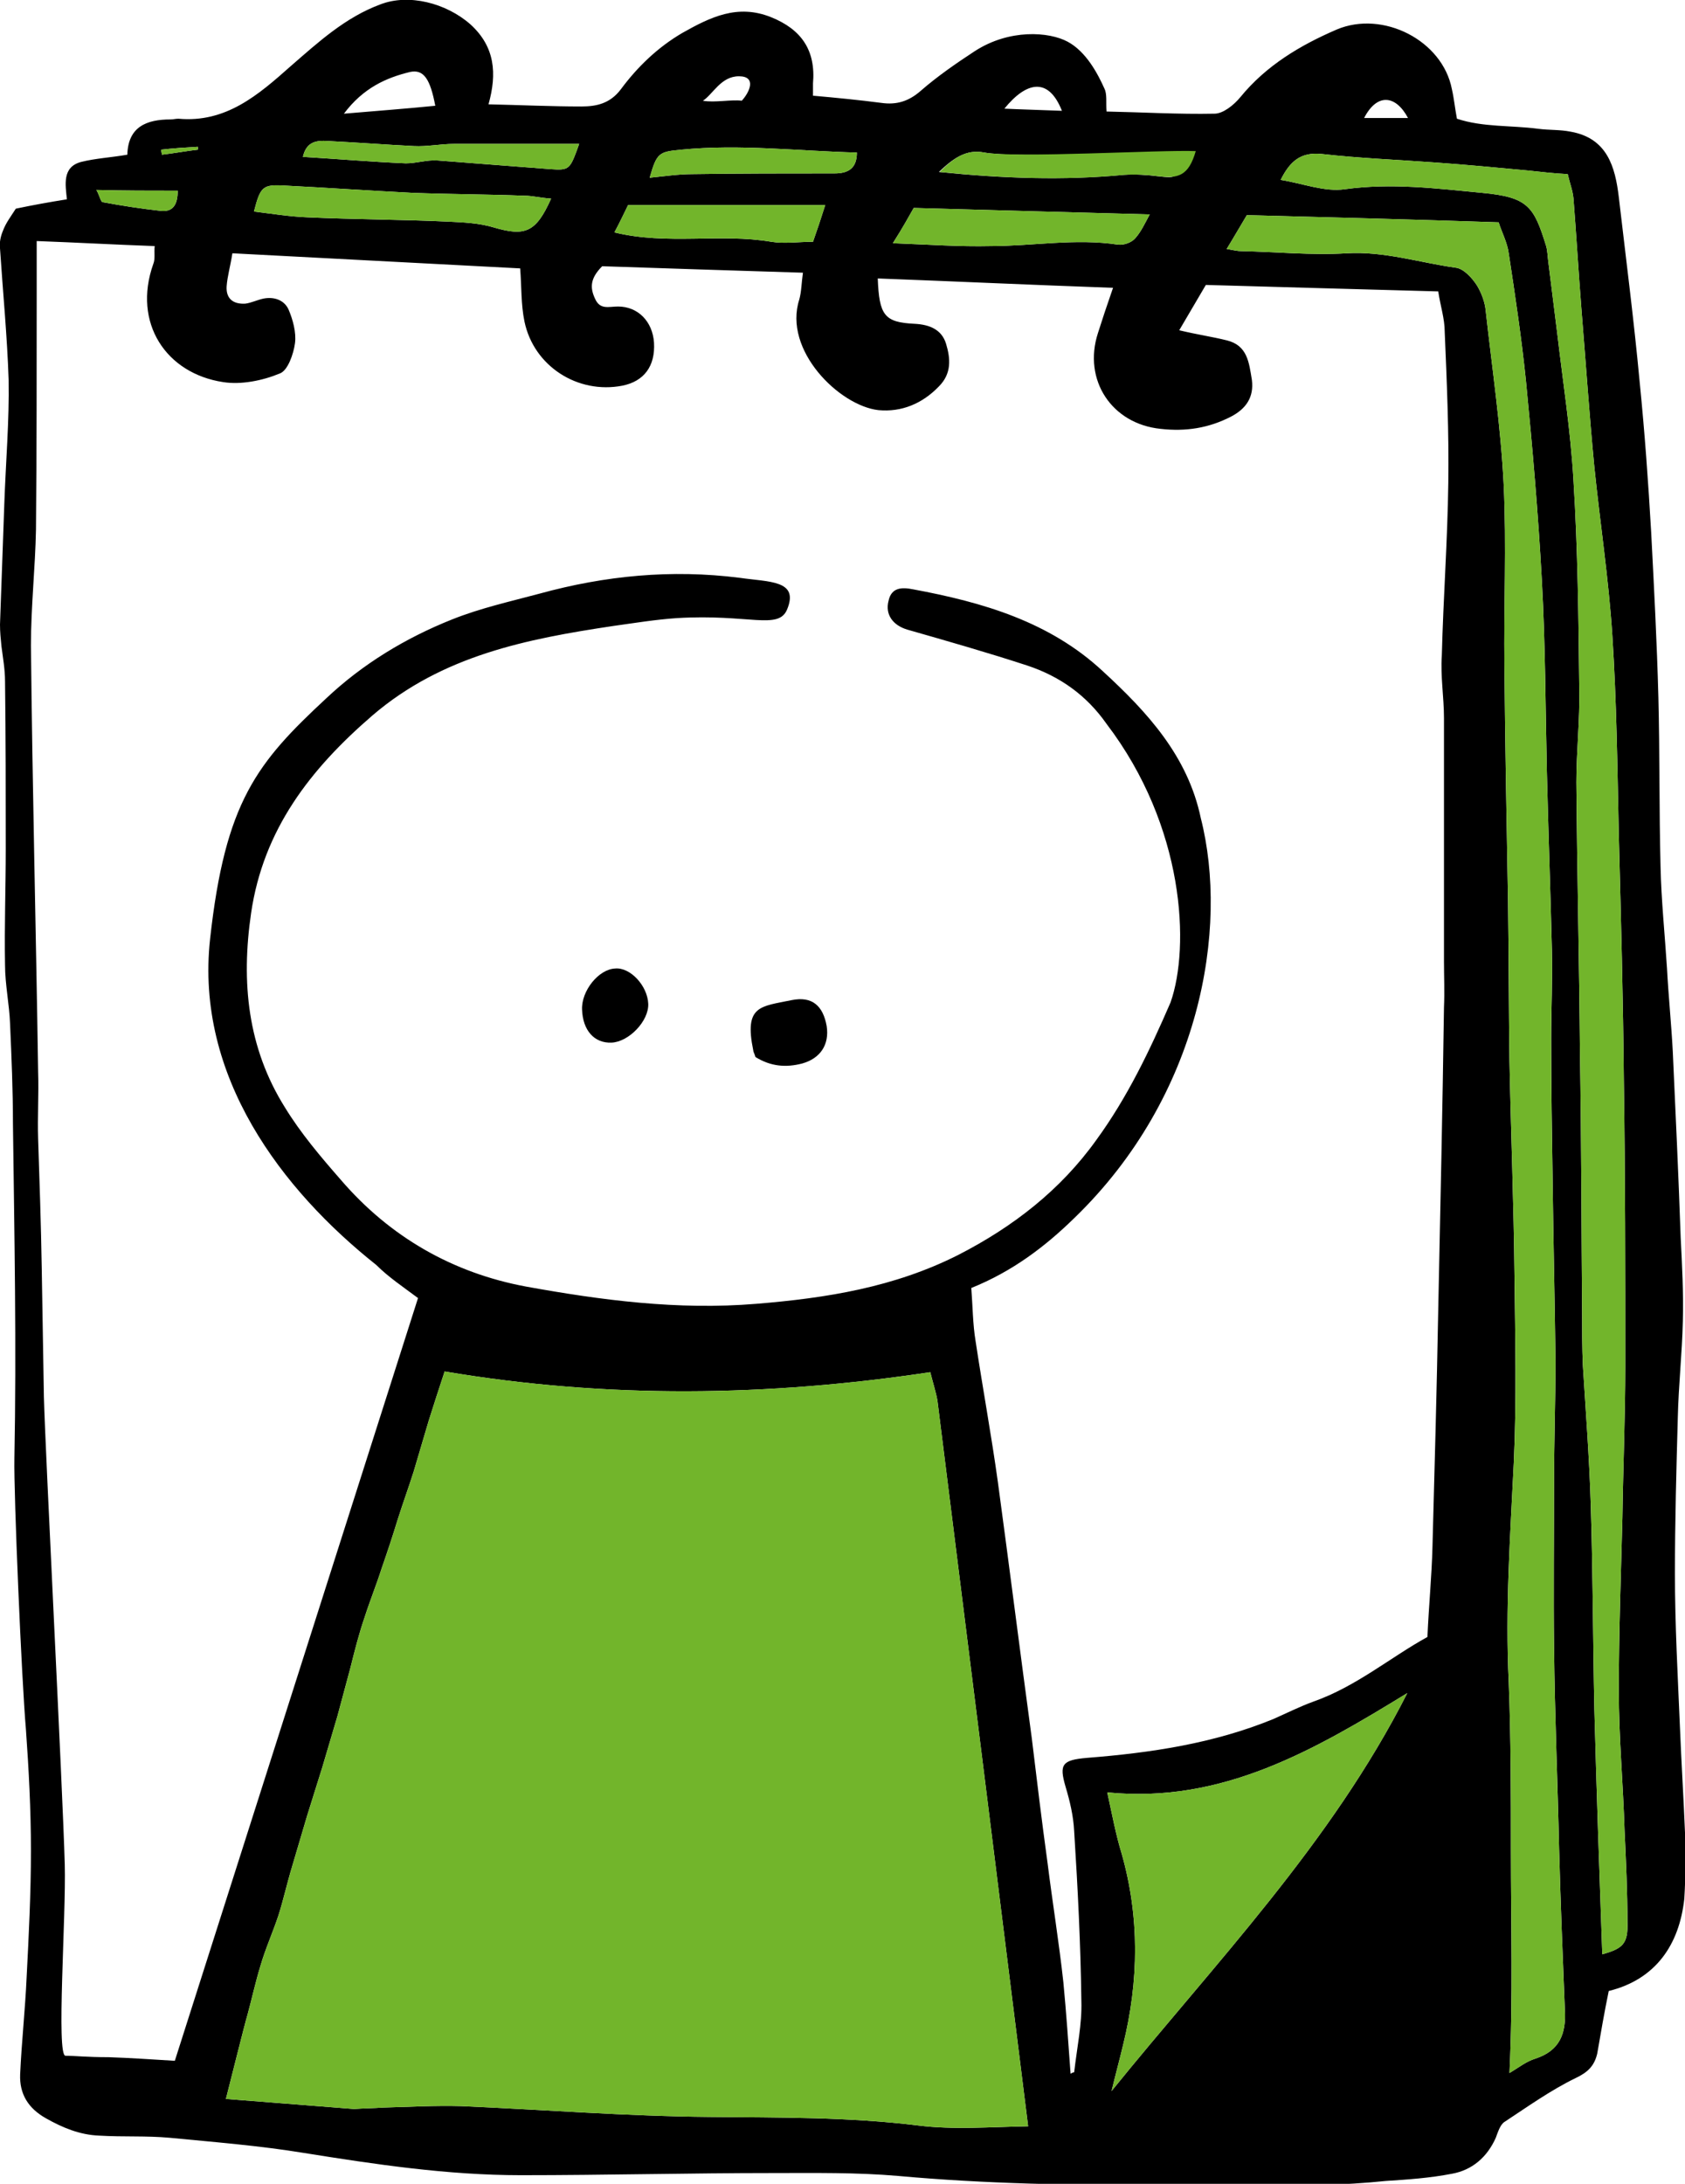 <?xml version="1.0" encoding="utf-8"?>
<!-- Generator: Adobe Illustrator 19.1.0, SVG Export Plug-In . SVG Version: 6.00 Build 0)  -->
<svg version="1.1" id="Calque_1" xmlns="http://www.w3.org/2000/svg" xmlns:xlink="http://www.w3.org/1999/xlink" x="0px" y="0px"
	 viewBox="0 0 234.2 303.5" style="enable-background:new 0 0 234.2 303.5;" xml:space="preserve">
<style type="text/css">
	.st0{fill:#72B52B;}
	.st1{fill:#71519B;}
	.st2{fill:#C0BFBF;}
	.st3{fill:#EDE5F2;}
	.st4{fill:none;stroke:#72B52B;stroke-width:4;stroke-linecap:round;stroke-miterlimit:10;}
	.st5{fill:none;stroke:#71519B;stroke-width:4;stroke-linecap:round;stroke-miterlimit:10;}
	.st6{fill:#6EA1C1;}
	.st7{fill:#BFBEBE;}
	.st8{fill:#55358A;}
	.st9{fill:#FFFFFF;}
	.st10{fill:#FFFFFF;stroke:#71519B;stroke-width:3;stroke-miterlimit:10;}
	.st11{fill:#FFFFFF;stroke:#72B52B;stroke-width:3;stroke-miterlimit:10;}
	.st12{fill:none;stroke:#FFFFFF;stroke-width:3;stroke-miterlimit:10;}
	.st13{fill:#F2BF00;}
</style>
<g>
	<g>
		<path d="M234.2,254.7c-0.2-4.9-0.5-9.7-0.7-14.6c-0.3-7.1-0.7-14.3-0.7-21.4c0-7.2,0.2-14.5,0.4-21.7c0.1-4.5,0.6-8.9,0.7-13.4
			c0.1-3.9-0.1-7.7-0.3-11.6c-0.3-8.6-0.7-17.2-1.1-25.9c-0.2-3.8-0.6-7.7-0.8-11.5c-0.3-4.7-0.8-9.5-0.9-14.2
			c-0.2-7.8-0.1-15.7-0.3-23.5c-0.2-7.6-0.6-15.2-1-22.9c-0.4-7-0.9-13.9-1.6-20.9c-0.8-8.6-1.9-17.1-2.9-25.7
			c-0.5-4.2-1.6-8.2-6.7-9.1c-1.5-0.3-3-0.2-4.5-0.4c-3.8-0.5-7.7-0.2-11.3-1.4c-0.3-1.6-0.4-2.8-0.7-4.1c-1.3-6.8-9.6-11-16-8.3
			c-5.1,2.2-9.8,5-13.4,9.4c-0.9,1.1-2.4,2.3-3.6,2.3c-5,0.1-10-0.2-15-0.3c-0.1-1.3,0.1-2.4-0.3-3.2c-0.9-2-2.5-5.1-5.1-6.5
			s-8.1-1.8-12.9,1.3c-2.6,1.7-5.2,3.5-7.5,5.5c-1.7,1.5-3.4,2-5.5,1.7c-3.1-0.4-6.1-0.7-9.5-1c0-0.5,0-1.1,0-1.7
			c0.4-4.6-1.6-7.5-5.8-9.2c-4.7-1.9-8.5,0-12.4,2.2c-3.4,2-6.2,4.7-8.5,7.8c-1.5,2-3.4,2.4-5.5,2.4c-4.2,0-8.4-0.2-12.9-0.3
			c1.2-4.3,0.9-8-2.5-11.1c-3.4-3-8.6-4.3-12.5-2.8c-4.9,1.8-8.7,5.3-12.5,8.6c-4.5,4-9,7.9-15.6,7.3c-0.4,0-0.7,0.1-1.1,0.1
			c-3.3,0-5.9,1-6,4.9c-2.3,0.4-4.4,0.5-6.4,1c-2.7,0.7-2.2,3.2-2,5.2c-2.5,0.4-4.7,0.8-7.1,1.3c-0.7,1.1-1.4,2-1.8,3.1
			c-0.3,0.7-0.5,1.6-0.4,2.4c0.4,6.1,1,12.2,1.2,18.3C1.3,58.5,0.8,64.2,0.6,70C0.4,75.6,0.2,81.2,0,86.8c0,1,0.1,2,0.2,3
			c0.2,1.6,0.5,3.2,0.5,4.9c0.1,7.8,0.1,15.5,0.1,23.3c0,5.4-0.2,10.7-0.1,16.1c0,2.7,0.6,5.5,0.7,8.2c0.2,4.6,0.4,9.2,0.4,13.9
			c0.2,15.5,0.5,31,0.2,46.5c-0.1,4.9,1,30.7,1.6,37.6c0.4,5.6,0.7,11.2,0.7,16.9c0,5.9-0.3,11.8-0.6,17.6c-0.2,4.5-0.7,9-0.9,13.5
			c-0.1,2.7,1.1,4.7,3.6,6.1c2.3,1.3,4.7,2.3,7.4,2.4c3.3,0.2,6.5,0,9.8,0.3c6.2,0.6,12.5,1.1,18.6,2.1c10,1.6,20,3.1,30.2,3.1
			c11.7,0,23.4-0.3,35.1-0.3c5.8,0,11.5-0.1,17.3,0.4c12.1,1.1,24.2,1.3,36.4,1.3c7.5,0,15,0,22.5-0.1c3,0,6-0.2,8.9-0.5
			c3.1-0.2,6.1-0.4,9.2-1c2.8-0.5,4.9-2.3,6.1-5c0.3-0.8,0.6-1.8,1.2-2.2c3.2-2.1,6.4-4.4,9.9-6.1c1.7-0.8,2.6-1.7,3-3.4
			c0.5-2.9,1-5.8,1.6-8.7c6.5-1.6,9.8-6.4,10.5-12.8C234.3,260.7,234.3,257.7,234.2,254.7z M195.7,16.4c-1.4,0-4.9,0-6.1,0
			C191.4,12.9,194,13.2,195.7,16.4z M147.6,15.4c-2.5-0.1-6-0.2-8-0.3C142.6,11.4,145.7,10.6,147.6,15.4z M136.8,21.2
			c4.5,0.8,23-0.1,27.8,0.1c-1,3.5-0.9,3.5-3.6,3.2c-1.6-0.2-3.2-0.3-4.8-0.2c-8.4,0.8-16.8,0.5-25.7-0.4
			C132.5,22,134.3,20.7,136.8,21.2z M127,28.9c10.8,0.3,21.5,0.6,32.8,0.9c-0.7,1.3-1.2,2.4-2,3.3c-0.5,0.6-1.6,1-2.4,0.9
			c-5.9-0.9-11.8,0.2-17.7,0.2c-4.3,0.1-8.5-0.2-13.6-0.4C125.5,31.6,126.2,30.3,127,28.9z M102.7,10.6c2.5,0,1.5,2.2,0.4,3.4
			c-1.4-0.2-3.8,0.3-5.4,0C99.1,13.1,100.2,10.6,102.7,10.6z M94.7,20.8c8.2-0.8,16.3,0.2,24.4,0.4c0,2.2-1.2,2.9-3.1,2.9
			c-6.6,0-13.2,0-19.8,0.1c-1.9,0-3.9,0.3-5.9,0.5C91.3,21.2,91.6,21.1,94.7,20.8z M87.3,28.5c9.1,0,18,0,27.4,0
			c-0.6,1.9-1.1,3.4-1.7,5.1c-2,0-4,0.3-5.8,0c-7.1-1.2-14.4,0.5-21.8-1.3C86.2,30.8,86.8,29.5,87.3,28.5z M57,10
			c1.9-0.4,2.8,1,3.5,4.7c-4,0.4-8,0.7-12.7,1.1C50.5,12.2,53.7,10.8,57,10z M45.6,19.6c4,0.2,7.9,0.5,11.9,0.7
			c1.9,0.1,3.7-0.3,5.6-0.3c5.7,0,11.4,0,17.4,0c-1.3,3.6-1.3,3.7-4.1,3.5c-5.2-0.4-10.4-0.8-15.6-1.2c-1.5-0.1-2.9,0.4-4.4,0.4
			c-4.7-0.2-9.4-0.6-14.3-0.9C42.6,19.6,44.1,19.5,45.6,19.6z M39.7,25.8c5.9,0.3,11.7,0.7,17.6,1c5.2,0.2,10.4,0.2,15.6,0.4
			c1.1,0,2.2,0.3,3.7,0.4c-2.1,4.7-3.6,5.3-8,4c-2-0.6-4.2-0.7-6.3-0.8c-6.5-0.3-13.1-0.3-19.6-0.6c-2.5-0.1-4.9-0.5-7.4-0.8
			C36.2,25.9,36.5,25.6,39.7,25.8z M27.5,20.4c0,0.1,0,0.3,0,0.4c-1.7,0.2-3.3,0.5-5,0.7c0-0.2-0.1-0.5-0.1-0.7
			C24.1,20.6,25.8,20.5,27.5,20.4z M24.7,26.5c0,2-0.7,3-2.4,2.8c-2.7-0.3-5.3-0.7-8-1.2c-0.3,0-0.4-0.8-0.9-1.7
			C17.3,26.5,20.8,26.5,24.7,26.5z M127.7,295.4c-9.7-1.2-19.3-1.1-29.1-1.2c-11.5-0.1-23-1-34.5-1.5c-3.6-0.1-7.2,0.1-10.8,0.2
			c-1.4,0.1-2.7,0.1-4.1,0.2c-6.5-0.5-12.5-1-17.8-1.4c0.9-3.5,2.5-10,3-11.7c0.6-2.2,1.1-4.5,1.8-6.8c0.7-2.4,1.7-4.6,2.5-7
			c0.7-2.2,1.2-4.5,1.9-6.8c0.7-2.4,1.4-4.7,2.1-7.1c0.7-2.2,1.4-4.5,2.1-6.7c0.7-2.4,1.4-4.7,2.1-7.1c0.6-2.2,1.2-4.5,1.8-6.7
			c0.6-2.4,1.2-4.8,2-7.1c0.7-2.2,1.6-4.4,2.3-6.6c0.8-2.3,1.6-4.7,2.3-7c0.7-2.2,1.5-4.4,2.2-6.6c0.7-2.4,1.4-4.7,2.1-7.1
			c0.7-2.2,1.4-4.4,2.2-6.8c22.5,3.8,44.9,3.5,67.5,0.1c0.4,1.6,0.8,2.8,1,4c4.2,33.5,8.4,67.1,12.6,100.8
			C137.5,295.6,132.5,296,127.7,295.4z M154.5,290.6c0.5-2.1,1.1-4.3,1.6-6.4c2.2-8.9,2.3-17.8-0.2-26.6c-0.8-2.6-1.3-5.3-2-8.5
			c16,1.6,28.8-5.9,41.7-13.8C185,256.2,168.9,272.8,154.5,290.6z M200.7,99.8c0,11.3,0,22.6,0,33.8c0,2.1,0.1,4.2,0,6.4
			c-0.2,14-0.5,28.1-0.8,42.1c-0.2,11-0.5,21.9-0.8,32.9c-0.1,4-0.5,8-0.7,12.5c-5.1,2.8-9.9,6.9-15.9,9c-1.9,0.7-3.7,1.6-5.5,2.4
			c-8.3,3.4-17,4.7-25.9,5.4c-3.5,0.3-3.9,0.9-3,4c0.6,2,1.1,4.1,1.2,6.2c0.5,7.9,0.9,15.7,1,23.6c0.1,3.2-0.6,6.4-1,9.9
			c-0.2,0-0.3,0.1-0.5,0.2c-0.3-4.2-0.6-8.5-1-12.7c-0.6-5.5-1.5-11-2.2-16.6c-0.8-5.8-1.5-11.6-2.2-17.4
			c-1.6-11.8-3.1-23.7-4.7-35.5c-0.9-6.5-2.1-13-3.1-19.6c-0.4-2.4-0.4-4.9-0.6-7.4c5.7-2.3,10.2-5.7,14.3-9.7
			c17.6-17,21.5-40.3,17.6-55.6c-1.8-8.6-7.4-14.7-13.6-20.4c-7.4-6.9-16.7-9.6-26.4-11.4c-1.5-0.3-3-0.3-3.4,1.6
			c-0.5,1.9,0.6,3.4,2.6,4c5.6,1.6,11.2,3.2,16.7,5c4.5,1.5,8.2,4.1,11,8.1c10.9,14.3,11.6,31,8.9,38.7c-2.9,6.7-6,13.2-10.3,19.1
			c-5,7-11.6,12.1-19.2,16c-8.9,4.5-18.3,6-28.1,6.8c-10.9,0.9-21.5-0.5-32-2.4c-10.2-1.9-18.9-6.9-25.7-14.8
			c-2.8-3.2-5.6-6.5-7.8-10.1c-5.2-8.3-6.1-17.4-4.7-27c1.7-11.6,8.2-20,16.9-27.5c9.7-8.3,21.4-10.6,33.4-12.4
			c2.9-0.4,5.9-0.9,8.9-1.1c10-0.6,14.1,1.7,15.3-1.2c1.7-4.1-2.5-3.8-6.6-4.4C93.3,79.1,84.1,80,75,82.5c-4.1,1.1-8.2,2-12.2,3.6
			c-6.5,2.6-12.4,6.2-17.4,10.9c-9.7,9-14.1,14.4-16.2,33.5c-2.1,19.1,10,34.9,23.1,45.3c1.7,1.7,3.8,3.1,5.8,4.6
			c-11.3,35.4-22.5,70.6-33.8,106c-3.3-0.2-6.2-0.4-9.2-0.5c-3.1,0-4.7-0.2-6-0.2s0.1-19.4-0.1-26.6c-0.3-10.8-2.7-57.1-2.9-65
			c-0.1-6-0.2-12-0.3-17.9c-0.1-6-0.3-11.9-0.5-17.9c-0.1-3.1,0.1-6.2,0-9.3c-0.3-19.8-0.8-39.5-1-59.3C4.3,84.3,4.9,78.9,5,73.6
			c0.1-11,0.1-22,0.1-33c0-2.2,0-4.5,0-7.1c5.5,0.2,10.8,0.5,16.4,0.7c-0.1,0.9,0.1,1.8-0.2,2.5c-2.9,8.2,1.8,15.2,9.7,16.4
			c2.5,0.4,5.5-0.2,7.9-1.2c1.1-0.4,1.9-2.7,2.1-4.2c0.2-1.5-0.3-3.3-0.9-4.7c-0.6-1.3-2-1.8-3.5-1.5c-0.9,0.2-1.7,0.6-2.5,0.7
			c-1.7,0.1-2.7-0.7-2.6-2.4c0.1-1.4,0.5-2.7,0.8-4.6c13.4,0.7,26.7,1.4,40,2.1c0.2,2.5,0.1,5,0.6,7.4c1.3,6.2,7.4,10.1,13.6,8.9
			c3-0.6,4.6-2.7,4.4-6c-0.2-2.9-2.2-5-5-5c-1.3,0-2.5,0.5-3.2-1.1C82,40,82,38.7,83.7,37c8.9,0.3,18.2,0.6,27.9,0.9
			c-0.2,1.4-0.2,2.6-0.5,3.7c-2.3,7.1,5.6,14.8,11,15.4c3.2,0.3,6.1-0.9,8.4-3.3c1.8-1.8,1.6-3.9,1-5.9c-0.6-2-2.3-2.7-4.4-2.8
			c-4.2-0.2-4.9-1.2-5.1-6.3c10.7,0.4,21.4,0.9,32.7,1.3c-0.9,2.6-1.5,4.4-2.1,6.3c-2.1,6.5,1.9,12.6,8.7,13.3
			c3.5,0.4,6.7-0.1,9.8-1.7c2.1-1.1,3.2-2.7,2.9-5.1c-0.4-2.4-0.6-4.8-3.5-5.5c-2-0.5-4.1-0.8-6.6-1.4c1.3-2.2,2.4-4.1,3.7-6.3
			c10.6,0.3,21.2,0.6,32.3,0.9c0.3,2,0.9,3.8,0.9,5.6c0.3,7,0.6,14,0.5,21c-0.1,8-0.7,16-0.9,24C200.2,94,200.7,96.9,200.7,99.8z
			 M213.4,286.1c-1.3,0.4-2.4,1.3-3.6,2c0.5-10.4,0.2-20.7,0.2-31c0-7.8,0-15.5-0.3-23.3c-0.5-10.2,0.2-20.3,0.7-30.5
			c0.4-8.6,0.2-17.3,0.1-25.9c-0.1-10-0.5-20-0.7-30c-0.1-7.4-0.1-14.7-0.2-22.1c-0.2-10.9-0.4-21.8-0.5-32.7
			c-0.1-8.4,0.3-16.8-0.1-25.2c-0.4-8.1-1.6-16.1-2.5-24.2c-0.1-1.2-0.6-2.5-1.2-3.5c-0.7-1.1-1.9-2.4-3-2.5c-5-0.7-9.9-2.3-15.1-2
			c-4.9,0.3-9.8-0.2-14.7-0.3c-0.5,0-0.9-0.1-2-0.3c1.1-1.8,1.9-3.2,2.8-4.7c11.6,0.3,23.1,0.6,35,1c0.4,1.3,1.2,2.8,1.4,4.3
			c0.9,5.9,1.8,11.9,2.4,17.8c0.9,9.2,1.7,18.4,2.2,27.6c0.5,8.9,0.5,17.8,0.7,26.6c0.2,8.3,0.5,16.5,0.7,24.8
			c0.1,4.1-0.1,8.2-0.1,12.3c0,6.6,0.1,13.2,0.2,19.7c0.1,8.4,0.3,16.7,0.4,25.1c0,5.6-0.2,11.2-0.2,16.8c0,7.7-0.1,15.5,0,23.2
			c0.1,9.3,0.5,18.5,0.7,27.8c0.2,7.5,0.5,15,0.8,22.4C217.7,282.6,216.8,285,213.4,286.1z M222.7,271.6
			c-0.4-11.3-0.8-22.7-1.1-34.1c-0.2-9.5-0.2-19-0.5-28.4c-0.2-6.5-0.7-13-1.1-19.4c-0.1-2.4-0.1-4.8-0.1-7.1
			c-0.1-12-0.1-24.1-0.3-36.1c-0.1-12.6-0.4-25.2-0.5-37.8c0-4.3,0.5-8.7,0.4-13c-0.1-9.6-0.2-19.3-0.8-28.9
			c-0.4-7-1.5-13.9-2.3-20.8c-0.4-3.2-0.8-6.4-1.2-9.6c-0.1-0.7-0.1-1.5-0.3-2.2c-1.7-5.5-2.5-6.8-8.9-7.4
			c-6.3-0.6-12.6-1.4-19.1-0.5c-2.8,0.4-5.8-0.8-8.9-1.3c1.3-2.6,2.8-3.9,5.7-3.6c5.3,0.6,10.6,0.8,16,1.2c4.2,0.3,8.4,0.7,12.7,1.1
			c1.8,0.2,3.6,0.4,5.5,0.5c0.3,1.3,0.7,2.3,0.8,3.4c0.4,5.1,0.7,10.2,1.1,15.3c0.6,7.3,1.1,14.7,1.8,22c0.8,7.8,2,15.6,2.5,23.4
			c0.6,9.2,0.7,18.4,0.9,27.7c0.3,11.4,0.6,22.8,0.7,34.2c0.2,13.2,0.2,26.5,0.2,39.7c0,7-0.3,14-0.4,21c-0.2,8-0.5,16-0.5,24
			c0,6.5,0.6,13,0.8,19.5c0.2,4.2,0.4,8.5,0.4,12.7C226.3,270.1,225.6,270.8,222.7,271.6z"/>
		<path d="M110,139c-4.3,0.9-6.6,0.7-5.3,7c0,0.2,0.2,0.5,0.3,0.9c2.1,1.3,4.2,1.5,6.5,0.9c2.5-0.7,3.8-2.6,3.4-5.2
			C114.4,139.8,112.9,138.4,110,139z"/>
		<path d="M85.5,134.6c-2.3,0.1-4.7,3.1-4.6,5.7c0.1,2.9,1.7,4.7,4.1,4.6c2.4-0.1,5.2-3,5.1-5.4C90,137,87.6,134.4,85.5,134.6z"/>
	</g>
	<path id="" class="st0" d="M127.7,295.4c-9.7-1.2-19.3-1.1-29.1-1.2c-11.5-0.1-23-1-34.5-1.5c-3.6-0.1-7.2,0.1-10.8,0.2
		c-1.4,0.1-2.7,0.1-4.1,0.2c-6.5-0.5-12.5-1-17.8-1.4c0.9-3.5,2.5-10,3-11.7c0.6-2.2,1.1-4.5,1.8-6.8c0.7-2.4,1.7-4.6,2.5-7
		c0.7-2.2,1.2-4.5,1.9-6.8c0.7-2.4,1.4-4.7,2.1-7.1c0.7-2.2,1.4-4.5,2.1-6.7c0.7-2.4,1.4-4.7,2.1-7.1c0.6-2.2,1.2-4.5,1.8-6.7
		c0.6-2.4,1.2-4.8,2-7.1c0.7-2.2,1.6-4.4,2.3-6.6c0.8-2.3,1.6-4.7,2.3-7c0.7-2.2,1.5-4.4,2.2-6.6c0.7-2.4,1.4-4.7,2.1-7.1
		c0.7-2.2,1.4-4.4,2.2-6.8c22.5,3.8,44.9,3.5,67.5,0.1c0.4,1.6,0.8,2.8,1,4c4.2,33.5,8.4,67.1,12.6,100.8
		C137.5,295.6,132.5,296,127.7,295.4z"/>
	<path id="" class="st0" d="M154.5,290.6c0.5-2.1,1.1-4.3,1.6-6.4c2.2-8.9,2.3-17.8-0.2-26.6c-0.8-2.6-1.3-5.3-2-8.5
		c16,1.6,28.8-5.9,41.7-13.8C185,256.2,168.9,272.8,154.5,290.6z"/>
	<g>
		<path id="" class="st0" d="M136.8,21.2c4.5,0.8,24.5-0.4,29.4-0.2c-1,3.5-2.5,3.8-5.1,3.5c-1.6-0.2-3.2-0.3-4.8-0.2
			c-8.4,0.8-16.8,0.5-25.7-0.4C132.5,22,134.3,20.7,136.8,21.2z"/>
		<path id="" class="st0" d="M127,28.9c10.8,0.3,21.5,0.6,32.8,0.9c-0.7,1.3-1.2,2.4-2,3.3c-0.5,0.6-1.6,1-2.4,0.9
			c-5.9-0.9-11.8,0.2-17.7,0.2c-4.3,0.1-8.5-0.2-13.6-0.4C125.5,31.6,126.2,30.3,127,28.9z"/>
		<path id="" class="st0" d="M94.7,20.8c8.2-0.8,16.3,0.2,24.4,0.4c0,2.2-1.2,2.9-3.1,2.9c-6.6,0-13.2,0-19.8,0.1c-1.9,0-3.9,0.3-5.9,0.5
			C91.3,21.2,91.6,21.1,94.7,20.8z"/>
		<path id="" class="st0" d="M87.3,28.5c9.1,0,18,0,27.4,0c-0.6,1.9-1.1,3.4-1.7,5.1c-2,0-4,0.3-5.8,0c-7.1-1.2-14.4,0.5-21.8-1.3
			C86.2,30.8,86.8,29.5,87.3,28.5z"/>
		<path id="" class="st0" d="M45.6,19.6c4,0.2,7.9,0.5,11.9,0.7c1.9,0.1,3.7-0.3,5.6-0.3c5.7,0,11.4,0,17.4,0c-1.3,3.6-1.3,3.7-4.1,3.5
			c-5.2-0.4-10.4-0.8-15.6-1.2c-1.5-0.1-2.9,0.4-4.4,0.4c-4.7-0.2-9.4-0.6-14.3-0.9C42.6,19.6,44.1,19.5,45.6,19.6z"/>
		<path id="" class="st0" d="M39.7,25.8c5.9,0.3,11.7,0.7,17.6,1c5.2,0.2,10.4,0.2,15.6,0.4c1.1,0,2.2,0.3,3.7,0.4c-2.1,4.7-3.6,5.3-8,4
			c-2-0.6-4.2-0.7-6.3-0.8c-6.5-0.3-13.1-0.3-19.6-0.6c-2.5-0.1-4.9-0.5-7.4-0.8C36.2,25.9,36.5,25.6,39.7,25.8z"/>
		<path id="" class="st0" d="M27.5,20.4c0,0.1,0,0.3,0,0.4c-1.7,0.2-3.3,0.5-5,0.7c0-0.2-0.1-0.5-0.1-0.7C24.1,20.6,25.8,20.5,27.5,20.4z"
			/>
		<path id="" class="st0" d="M24.7,26.5c0,2-0.7,3-2.4,2.8c-2.7-0.3-5.3-0.7-8-1.2c-0.3,0-0.4-0.8-0.9-1.7C17.3,26.5,20.8,26.5,24.7,26.5z
			"/>
		<path id="" class="st0" d="M213.4,286.1c-1.3,0.4-2.4,1.3-3.6,2c0.5-10.4,0.2-20.7,0.2-31c0-7.8,0-15.5-0.3-23.3
			c-0.5-10.2,0.2-20.3,0.7-30.5c0.4-8.6,0.2-17.3,0.1-25.9c-0.1-10-0.5-20-0.7-30c-0.1-7.4-0.1-14.7-0.2-22.1
			c-0.2-10.9-0.4-21.8-0.5-32.7c-0.1-8.4,0.3-16.8-0.1-25.2c-0.4-8.1-1.6-16.1-2.5-24.2c-0.1-1.2-0.6-2.5-1.2-3.5
			c-0.7-1.1-1.9-2.4-3-2.5c-5-0.7-9.9-2.3-15.1-2c-4.9,0.3-9.8-0.2-14.7-0.3c-0.5,0-0.9-0.1-2-0.3c1.1-1.8,1.9-3.2,2.8-4.7
			c11.6,0.3,23.1,0.6,35,1c0.4,1.3,1.2,2.8,1.4,4.3c0.9,5.9,1.8,11.9,2.4,17.8c0.9,9.2,1.7,18.4,2.2,27.6c0.5,8.9,0.5,17.8,0.7,26.6
			c0.2,8.3,0.5,16.5,0.7,24.8c0.1,4.1-0.1,8.2-0.1,12.3c0,6.6,0.1,13.2,0.2,19.7c0.1,8.4,0.3,16.7,0.4,25.1c0,5.6-0.2,11.2-0.2,16.8
			c0,7.7-0.1,15.5,0,23.2c0.1,9.3,0.5,18.5,0.7,27.8c0.2,7.5,0.5,15,0.8,22.4C217.7,282.6,216.8,285,213.4,286.1z"/>
		<path id="" class="st0" d="M222.7,271.6c-0.4-11.3-0.8-22.7-1.1-34.1c-0.2-9.5-0.2-19-0.5-28.4c-0.2-6.5-0.7-13-1.1-19.4
			c-0.1-2.4-0.1-4.8-0.1-7.1c-0.1-12-0.1-24.1-0.3-36.1c-0.1-12.6-0.4-25.2-0.5-37.8c0-4.3,0.5-8.7,0.4-13
			c-0.1-9.6-0.2-19.3-0.8-28.9c-0.4-7-1.5-13.9-2.3-20.8c-0.4-3.2-0.8-6.4-1.2-9.6c-0.1-0.7-0.1-1.5-0.3-2.2
			c-1.7-5.5-2.5-6.8-8.9-7.4c-6.3-0.6-12.6-1.4-19.1-0.5c-2.8,0.4-5.8-0.8-8.9-1.3c1.3-2.6,2.8-3.9,5.7-3.6c5.3,0.6,10.6,0.8,16,1.2
			c4.2,0.3,8.4,0.7,12.7,1.1c1.8,0.2,3.6,0.4,5.5,0.5c0.3,1.3,0.7,2.3,0.8,3.4c0.4,5.1,0.7,10.2,1.1,15.3c0.6,7.3,1.1,14.7,1.8,22
			c0.8,7.8,2,15.6,2.5,23.4c0.6,9.2,0.7,18.4,0.9,27.7c0.3,11.4,0.6,22.8,0.7,34.2c0.2,13.2,0.2,26.5,0.2,39.7c0,7-0.3,14-0.4,21
			c-0.2,8-0.5,16-0.5,24c0,6.5,0.6,13,0.8,19.5c0.2,4.2,0.4,8.5,0.4,12.7C226.3,270.1,225.6,270.8,222.7,271.6z"/>
	</g>
</g>
</svg>
